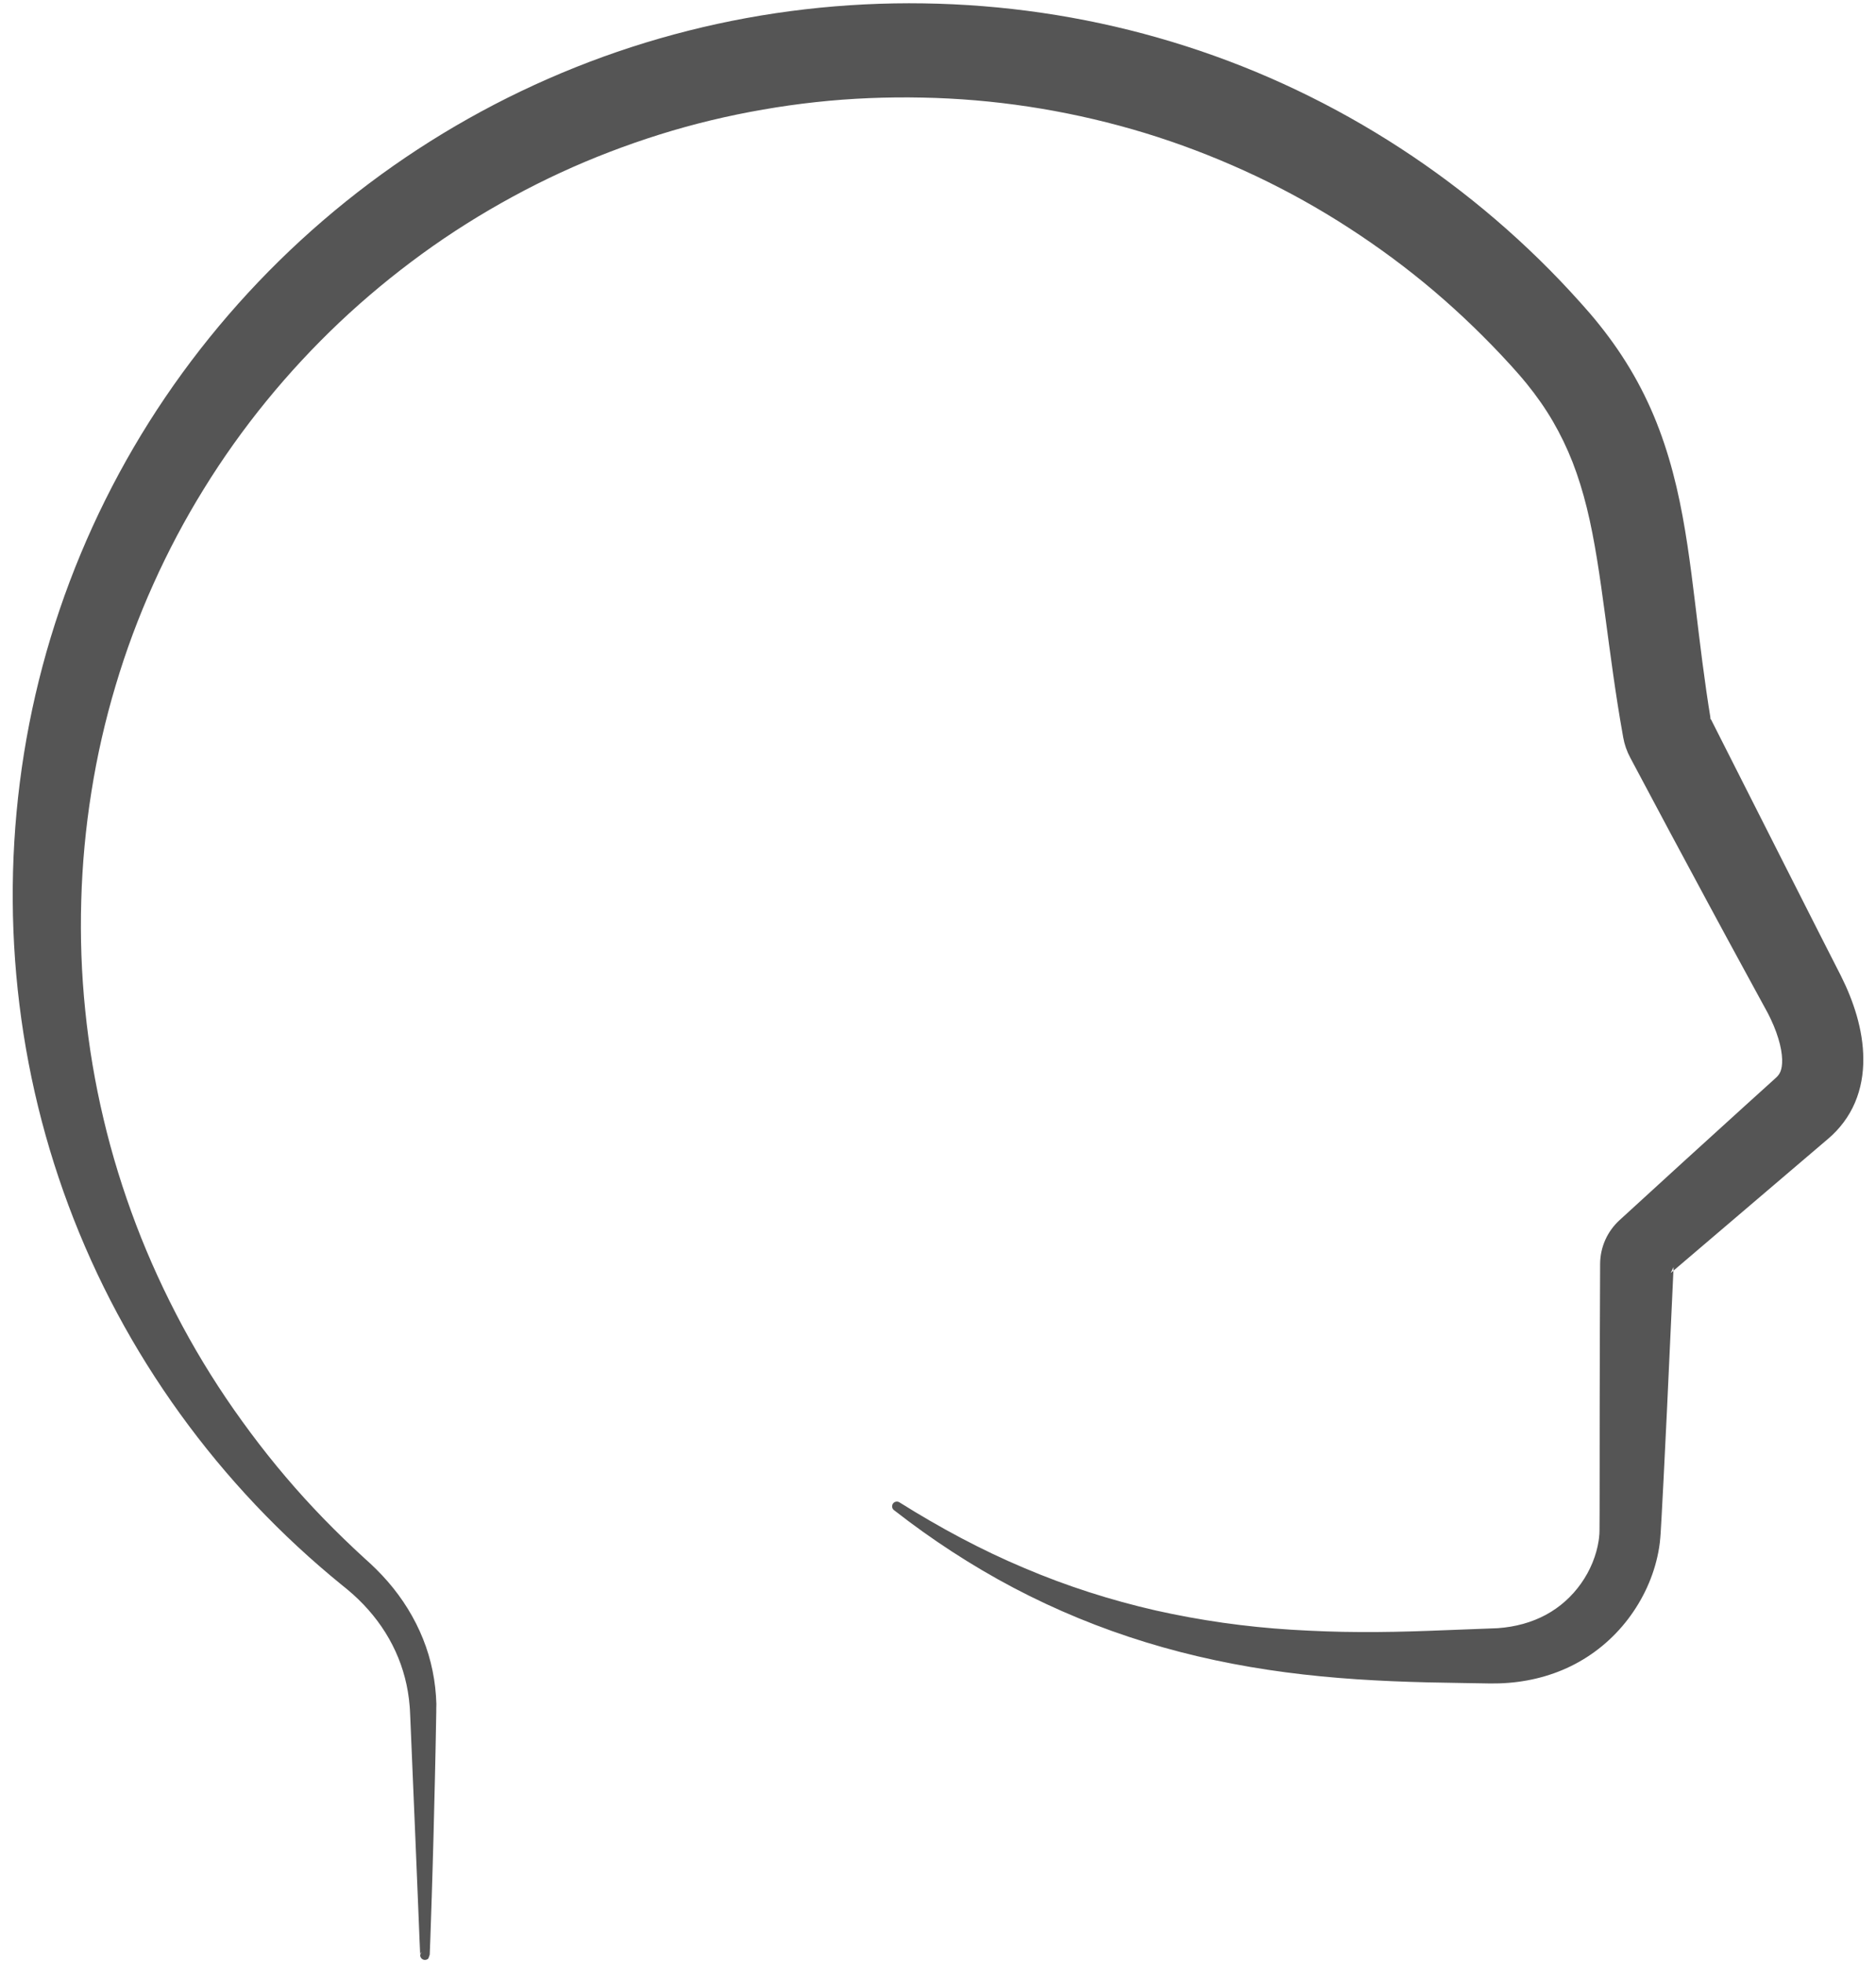 <?xml version="1.0" encoding="UTF-8" standalone="no"?>
<svg width="86px" height="90px" viewBox="0 0 86 90" version="1.1" xmlns="http://www.w3.org/2000/svg" xmlns:xlink="http://www.w3.org/1999/xlink" xmlns:sketch="http://www.bohemiancoding.com/sketch/ns">
    <!-- Generator: Sketch 3.0.1 (7597) - http://www.bohemiancoding.com/sketch -->
    <title>icon_11105</title>
    <description>Created with Sketch.</description>
    <defs></defs>
    <g id="Page-1" stroke="none" stroke-width="1" fill="none" fill-rule="evenodd" sketch:type="MSPage">
        <g id="icon_11105" sketch:type="MSLayerGroup" transform="translate(1, 0)" fill="#555555">
            <path d="M18.323,89.479 C18.201,89.784 18.288,89.54 18.261,89.597 L18.259,89.554 L18.256,89.47 L18.249,89.302 L18.234,88.965 L18.207,88.292 L18.152,86.945 L18.041,84.253 L17.814,78.868 L17.799,78.531 L17.791,78.368 L17.779,78.206 C17.761,77.989 17.735,77.773 17.699,77.56 C17.628,77.131 17.518,76.71 17.374,76.302 C17.084,75.485 16.647,74.721 16.098,74.048 C15.824,73.711 15.522,73.397 15.199,73.105 C15.118,73.033 15.036,72.96 14.952,72.891 L14.826,72.787 L14.694,72.681 C14.52,72.54 14.343,72.395 14.172,72.25 C13.479,71.668 12.804,71.064 12.151,70.438 C9.537,67.936 7.254,65.085 5.384,61.984 C3.513,58.882 2.066,55.525 1.088,52.036 C0.11,48.546 -0.393,44.924 -0.416,41.3 C-0.439,37.675 0.017,34.045 0.95,30.539 C1.883,27.034 3.292,23.654 5.122,20.521 C6.953,17.387 9.206,14.502 11.795,11.959 C14.384,9.416 17.31,7.215 20.473,5.436 C23.636,3.655 27.036,2.295 30.557,1.407 C34.077,0.517 37.715,0.1 41.344,0.155 C44.974,0.208 48.597,0.734 52.09,1.731 C53.836,2.229 55.551,2.842 57.215,3.569 C58.879,4.296 60.494,5.132 62.047,6.073 C65.154,7.952 68.012,10.244 70.522,12.868 C70.834,13.196 71.143,13.529 71.446,13.868 L71.671,14.122 L71.896,14.379 C72.048,14.556 72.193,14.731 72.335,14.911 C72.909,15.629 73.433,16.39 73.89,17.189 C74.347,17.988 74.74,18.826 75.062,19.686 C75.386,20.547 75.644,21.429 75.853,22.318 C76.269,24.098 76.494,25.898 76.712,27.682 C76.927,29.468 77.136,31.245 77.427,33.006 L77.388,32.886 L80.814,39.657 L82.529,43.041 L83.39,44.731 C83.683,45.316 83.933,45.925 84.117,46.562 C84.299,47.198 84.416,47.862 84.418,48.54 C84.424,49.217 84.309,49.91 84.035,50.55 C83.764,51.19 83.33,51.762 82.806,52.205 L81.363,53.435 L75.59,58.358 L75.721,58.087 L75.42,64.595 L75.26,67.849 L75.174,69.477 L75.127,70.293 C75.117,70.425 75.107,70.576 75.09,70.718 C75.072,70.861 75.051,71.002 75.024,71.143 C74.809,72.268 74.319,73.325 73.629,74.229 C72.941,75.133 72.041,75.879 71.018,76.379 C69.997,76.882 68.864,77.135 67.739,77.171 C67.598,77.176 67.458,77.177 67.317,77.176 L66.909,77.169 L66.097,77.156 C65.554,77.148 65.009,77.139 64.466,77.126 C62.288,77.074 60.105,76.952 57.939,76.664 C55.771,76.379 53.623,75.931 51.531,75.288 C49.439,74.647 47.406,73.812 45.47,72.793 C43.536,71.773 41.7,70.572 39.98,69.228 C39.885,69.154 39.869,69.016 39.943,68.921 C40.011,68.833 40.136,68.813 40.229,68.87 L40.248,68.882 C42.085,70.034 43.982,71.054 45.947,71.88 C47.906,72.715 49.926,73.359 51.972,73.827 C54.023,74.287 56.097,74.581 58.189,74.711 C59.234,74.774 60.283,74.815 61.335,74.818 C62.39,74.825 63.446,74.801 64.515,74.762 L67.652,74.642 C68.47,74.585 69.218,74.377 69.863,74.03 C70.509,73.682 71.058,73.189 71.48,72.591 C71.691,72.293 71.869,71.969 72.005,71.635 C72.141,71.301 72.237,70.955 72.286,70.628 C72.3,70.546 72.307,70.466 72.313,70.387 L72.319,70.328 C72.319,70.309 72.321,70.286 72.321,70.278 L72.321,70.25 L72.323,70.224 L72.323,70.212 C72.323,70.214 72.325,70.188 72.323,70.214 L72.325,70.118 L72.329,69.325 L72.331,67.708 L72.333,64.456 C72.339,62.286 72.341,60.113 72.353,57.944 C72.357,57.151 72.697,56.439 73.238,55.941 L73.398,55.795 L76.199,53.234 L79.008,50.68 L80.414,49.408 L80.441,49.382 L80.462,49.361 C80.476,49.347 80.487,49.334 80.499,49.32 C80.52,49.294 80.54,49.268 80.556,49.245 C80.587,49.196 80.611,49.151 80.63,49.097 C80.649,49.043 80.667,48.975 80.681,48.887 C80.693,48.799 80.701,48.691 80.697,48.561 C80.689,48.303 80.635,47.966 80.519,47.598 C80.464,47.413 80.394,47.221 80.312,47.025 C80.271,46.926 80.226,46.827 80.179,46.727 L80.107,46.577 L80.033,46.431 L79.129,44.772 C78.522,43.659 77.918,42.547 77.318,41.432 L75.521,38.088 L73.736,34.738 C73.576,34.439 73.468,34.126 73.412,33.808 L73.389,33.675 C73.053,31.803 72.817,29.947 72.58,28.187 C72.343,26.427 72.109,24.765 71.744,23.284 C71.56,22.542 71.346,21.845 71.09,21.187 C70.832,20.529 70.533,19.91 70.186,19.313 C69.838,18.717 69.438,18.146 68.987,17.59 L68.815,17.383 L68.649,17.188 L68.45,16.964 L68.247,16.737 C67.974,16.436 67.694,16.14 67.411,15.848 C66.278,14.682 65.075,13.584 63.802,12.575 C62.529,11.566 61.189,10.64 59.8,9.801 C58.407,8.963 56.962,8.218 55.474,7.572 C53.986,6.925 52.458,6.371 50.898,5.924 C47.777,5.03 44.541,4.536 41.283,4.474 C39.654,4.44 38.023,4.505 36.404,4.681 C35.595,4.768 34.79,4.882 33.988,5.022 C33.185,5.16 32.388,5.325 31.596,5.515 C30.013,5.895 28.456,6.386 26.935,6.97 C25.413,7.554 23.928,8.24 22.494,9.022 C21.059,9.803 19.671,10.674 18.347,11.638 C17.023,12.602 15.757,13.649 14.564,14.776 C12.18,17.033 10.079,19.601 8.347,22.409 C7.479,23.811 6.704,25.273 6.028,26.782 C5.349,28.29 4.77,29.845 4.298,31.435 C3.822,33.025 3.451,34.65 3.191,36.296 C2.928,37.942 2.771,39.609 2.725,41.285 C2.676,42.961 2.735,44.642 2.907,46.315 C3.076,47.988 3.356,49.654 3.747,51.297 C4.135,52.943 4.638,54.564 5.241,56.152 C5.845,57.741 6.56,59.292 7.368,60.799 C8.179,62.305 9.093,63.762 10.102,65.155 C11.108,66.552 12.205,67.892 13.392,69.155 C13.984,69.788 14.602,70.398 15.234,70.996 C15.394,71.147 15.544,71.286 15.714,71.441 L15.745,71.469 C15.758,71.481 15.739,71.467 15.765,71.488 L15.836,71.551 L15.978,71.68 C16.072,71.767 16.164,71.856 16.254,71.946 C16.618,72.306 16.956,72.695 17.262,73.11 C17.873,73.938 18.351,74.873 18.645,75.855 C18.791,76.347 18.893,76.849 18.95,77.354 C18.978,77.605 18.997,77.858 19.004,78.11 L19,78.301 C19,78.366 19.001,78.436 18.999,78.488 L18.993,78.823 C18.975,79.723 18.962,80.624 18.938,81.524 L18.872,84.223 C18.85,85.122 18.819,86.023 18.793,86.923 L18.748,88.273 L18.725,88.949 L18.712,89.286 L18.705,89.455 L18.702,89.54 L18.7,89.581 C18.673,89.666 18.76,89.449 18.638,89.783 C18.554,89.869 18.415,89.872 18.329,89.788 C18.242,89.704 18.239,89.566 18.323,89.479 L18.323,89.479 Z" id="Shape" sketch:type="MSShapeGroup"></path>
        </g>
    </g>
</svg>